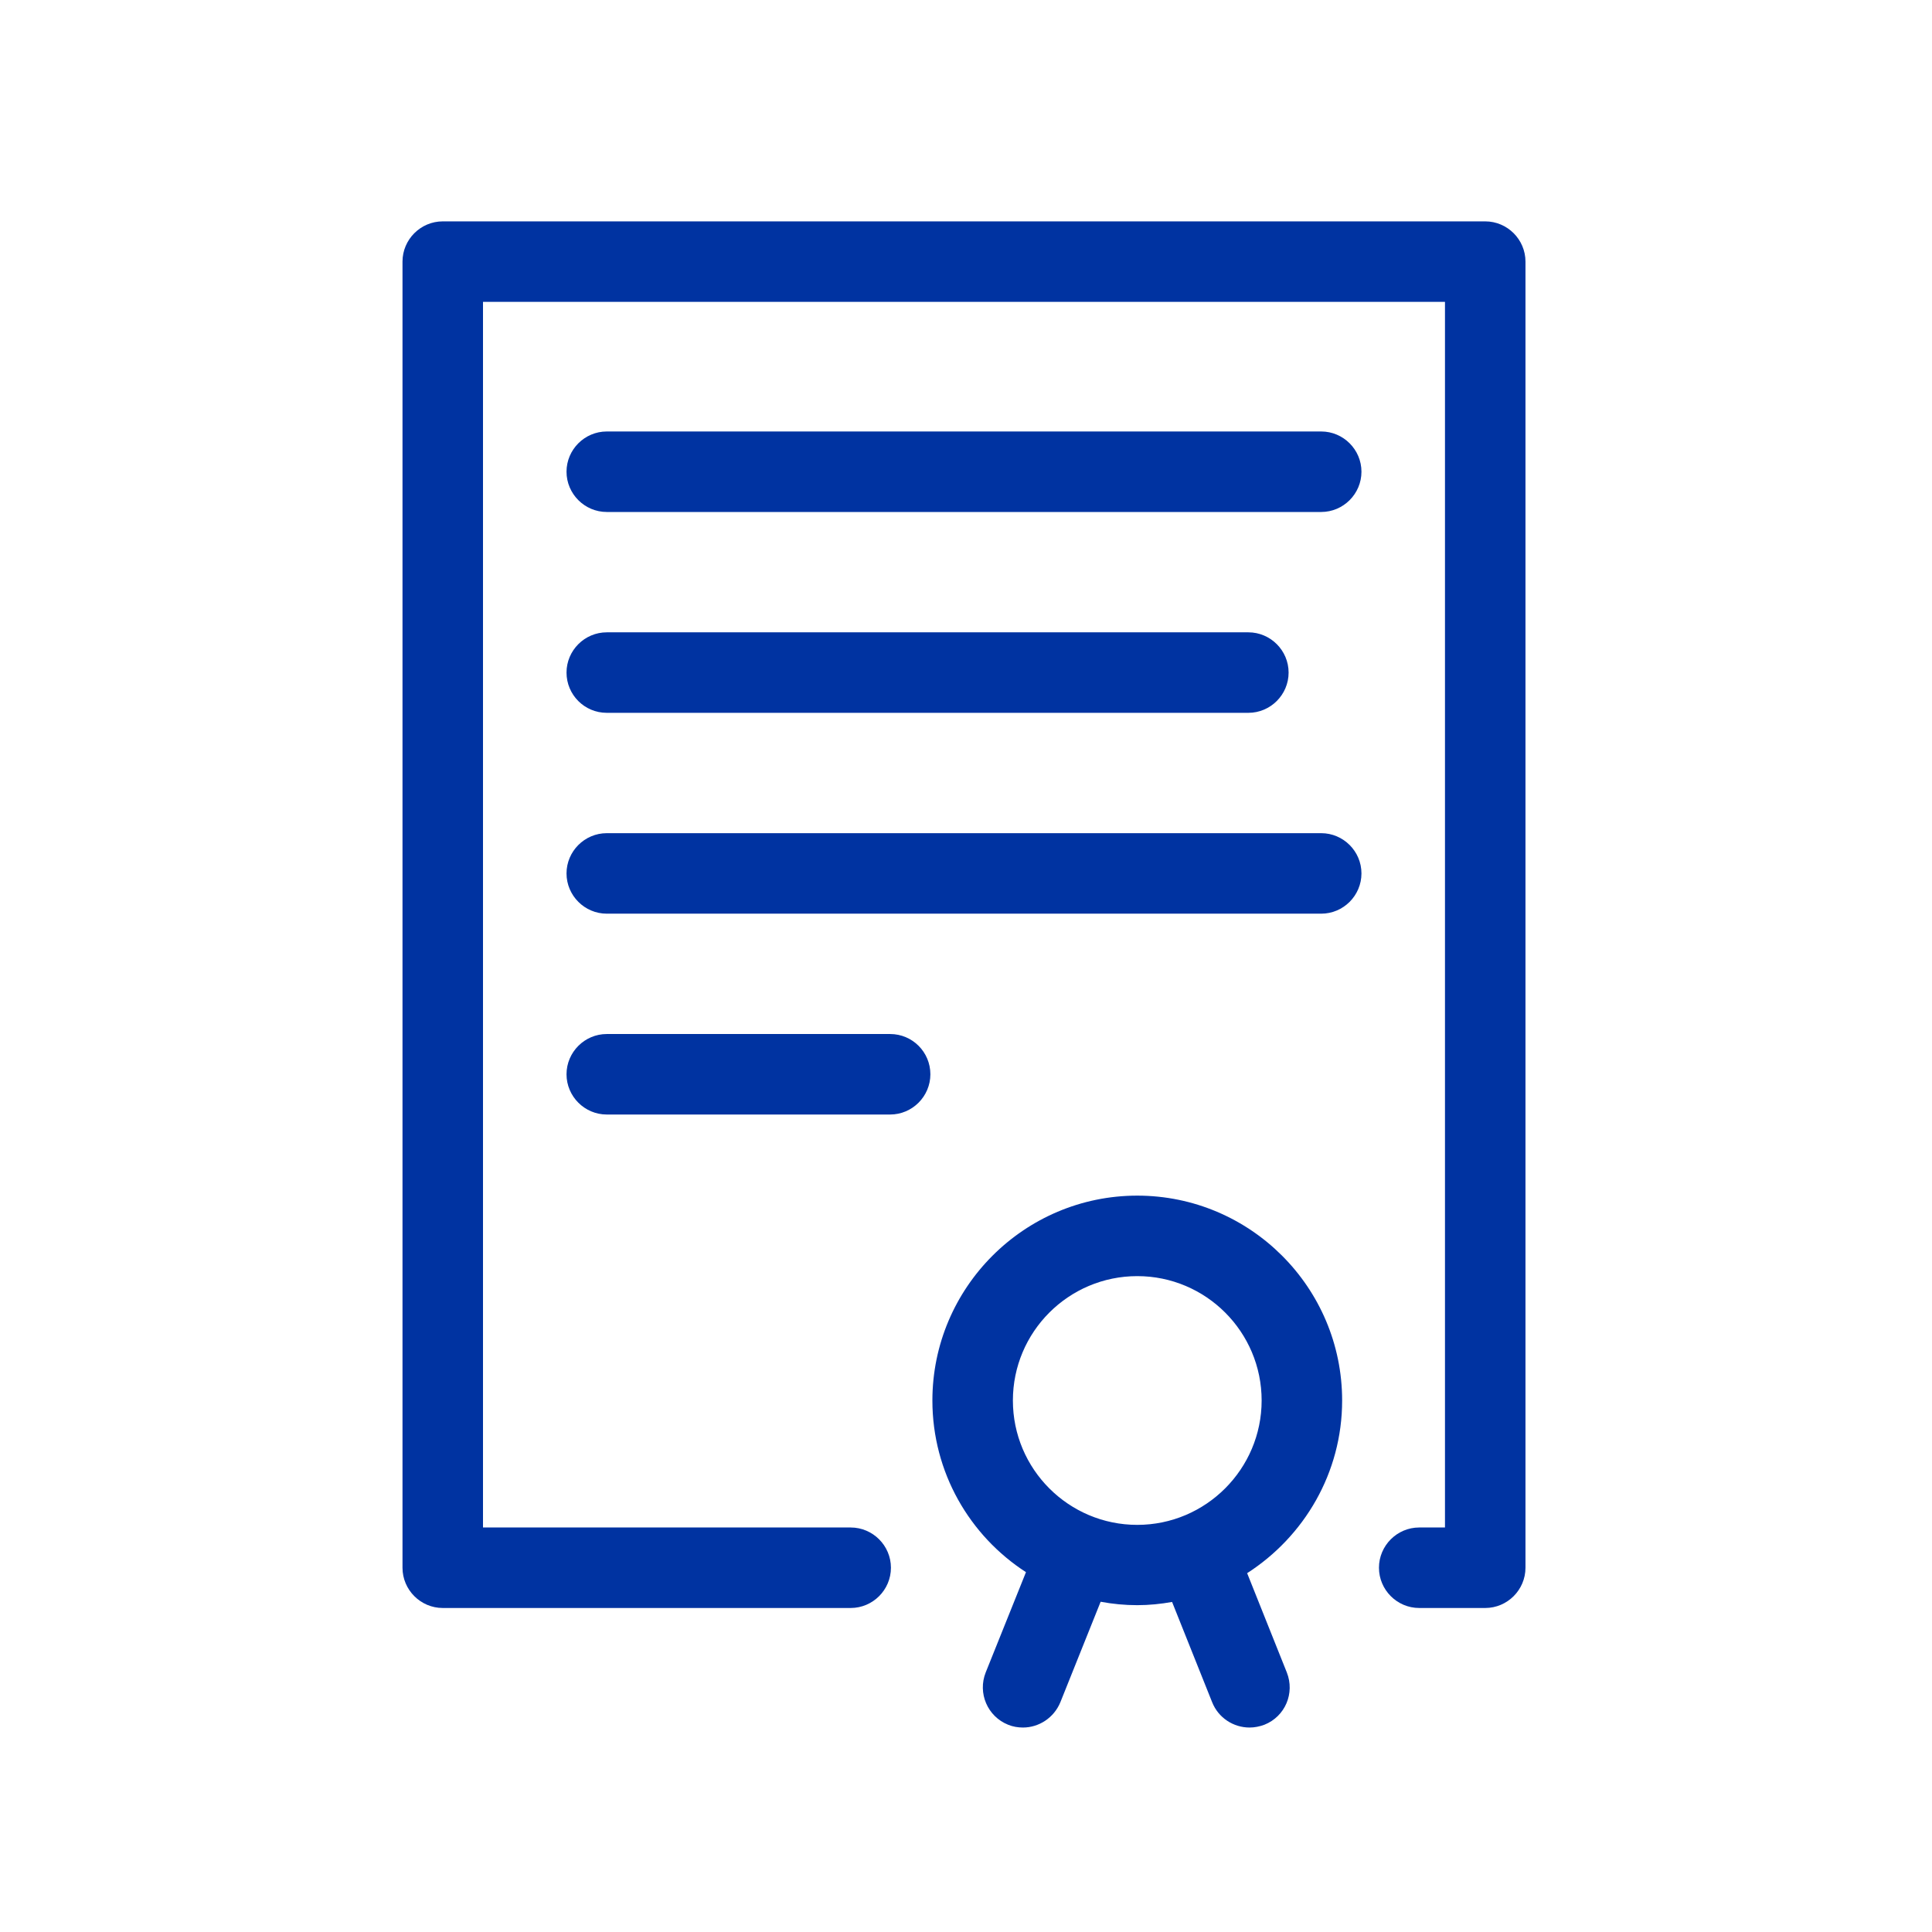 <svg width="96" height="96" viewBox="0 0 96 96" fill="none" xmlns="http://www.w3.org/2000/svg">
<path d="M73.8 11H22C20.9 11 20 11.9 20 13V77.9C20 79 20.9 79.9 22 79.9H42.27C43.37 79.9 44.27 79 44.27 77.9C44.27 76.8 43.37 75.9 42.27 75.9H24V15H71.8V75.9H70.52C69.42 75.9 68.52 76.8 68.52 77.9C68.52 79 69.42 79.9 70.52 79.9H73.8C74.9 79.9 75.8 79 75.8 77.9V13C75.8 11.9 74.9 11 73.8 11Z" fill="#0033A1"/>
<path d="M66.69 69.59C66.69 63.97 62.12 59.41 56.51 59.41C50.9 59.41 46.33 63.98 46.33 69.59C46.33 73.16 48.18 76.31 50.98 78.12L48.98 83.1C48.57 84.13 49.07 85.29 50.09 85.7C50.33 85.8 50.59 85.84 50.83 85.84C51.62 85.84 52.37 85.36 52.69 84.58L54.69 79.59C55.28 79.7 55.89 79.76 56.51 79.76C57.1 79.76 57.68 79.7 58.24 79.6L60.23 84.58C60.54 85.36 61.29 85.84 62.09 85.84C62.34 85.84 62.59 85.79 62.83 85.7C63.86 85.29 64.35 84.13 63.94 83.1L61.97 78.17C64.8 76.35 66.69 73.19 66.69 69.59ZM56.51 75.77C53.1 75.77 50.33 73 50.33 69.59C50.33 66.18 53.1 63.41 56.51 63.41C59.92 63.41 62.69 66.18 62.69 69.59C62.69 72.99 59.92 75.77 56.51 75.77Z" fill="#0033A1"/>
<path d="M65.65 21.44H30.15C29.05 21.44 28.15 22.34 28.15 23.44C28.15 24.54 29.05 25.44 30.15 25.44H65.65C66.75 25.44 67.65 24.54 67.65 23.44C67.65 22.34 66.75 21.44 65.65 21.44Z" fill="#0033A1"/>
<path d="M30.15 35.42H62.03C63.13 35.42 64.03 34.52 64.03 33.42C64.03 32.32 63.13 31.42 62.03 31.42H30.15C29.05 31.42 28.15 32.32 28.15 33.42C28.15 34.52 29.04 35.42 30.15 35.42Z" fill="#0033A1"/>
<path d="M65.65 41.4H30.15C29.05 41.4 28.15 42.3 28.15 43.4C28.15 44.5 29.05 45.4 30.15 45.4H65.65C66.75 45.4 67.65 44.5 67.65 43.4C67.65 42.3 66.75 41.4 65.65 41.4Z" fill="#0033A1"/>
<path d="M44.23 51.38H30.15C29.05 51.38 28.15 52.28 28.15 53.38C28.15 54.48 29.05 55.38 30.15 55.38H44.23C45.33 55.38 46.23 54.48 46.23 53.38C46.23 52.28 45.34 51.38 44.23 51.38Z" fill="#0033A1"/>
</svg>
